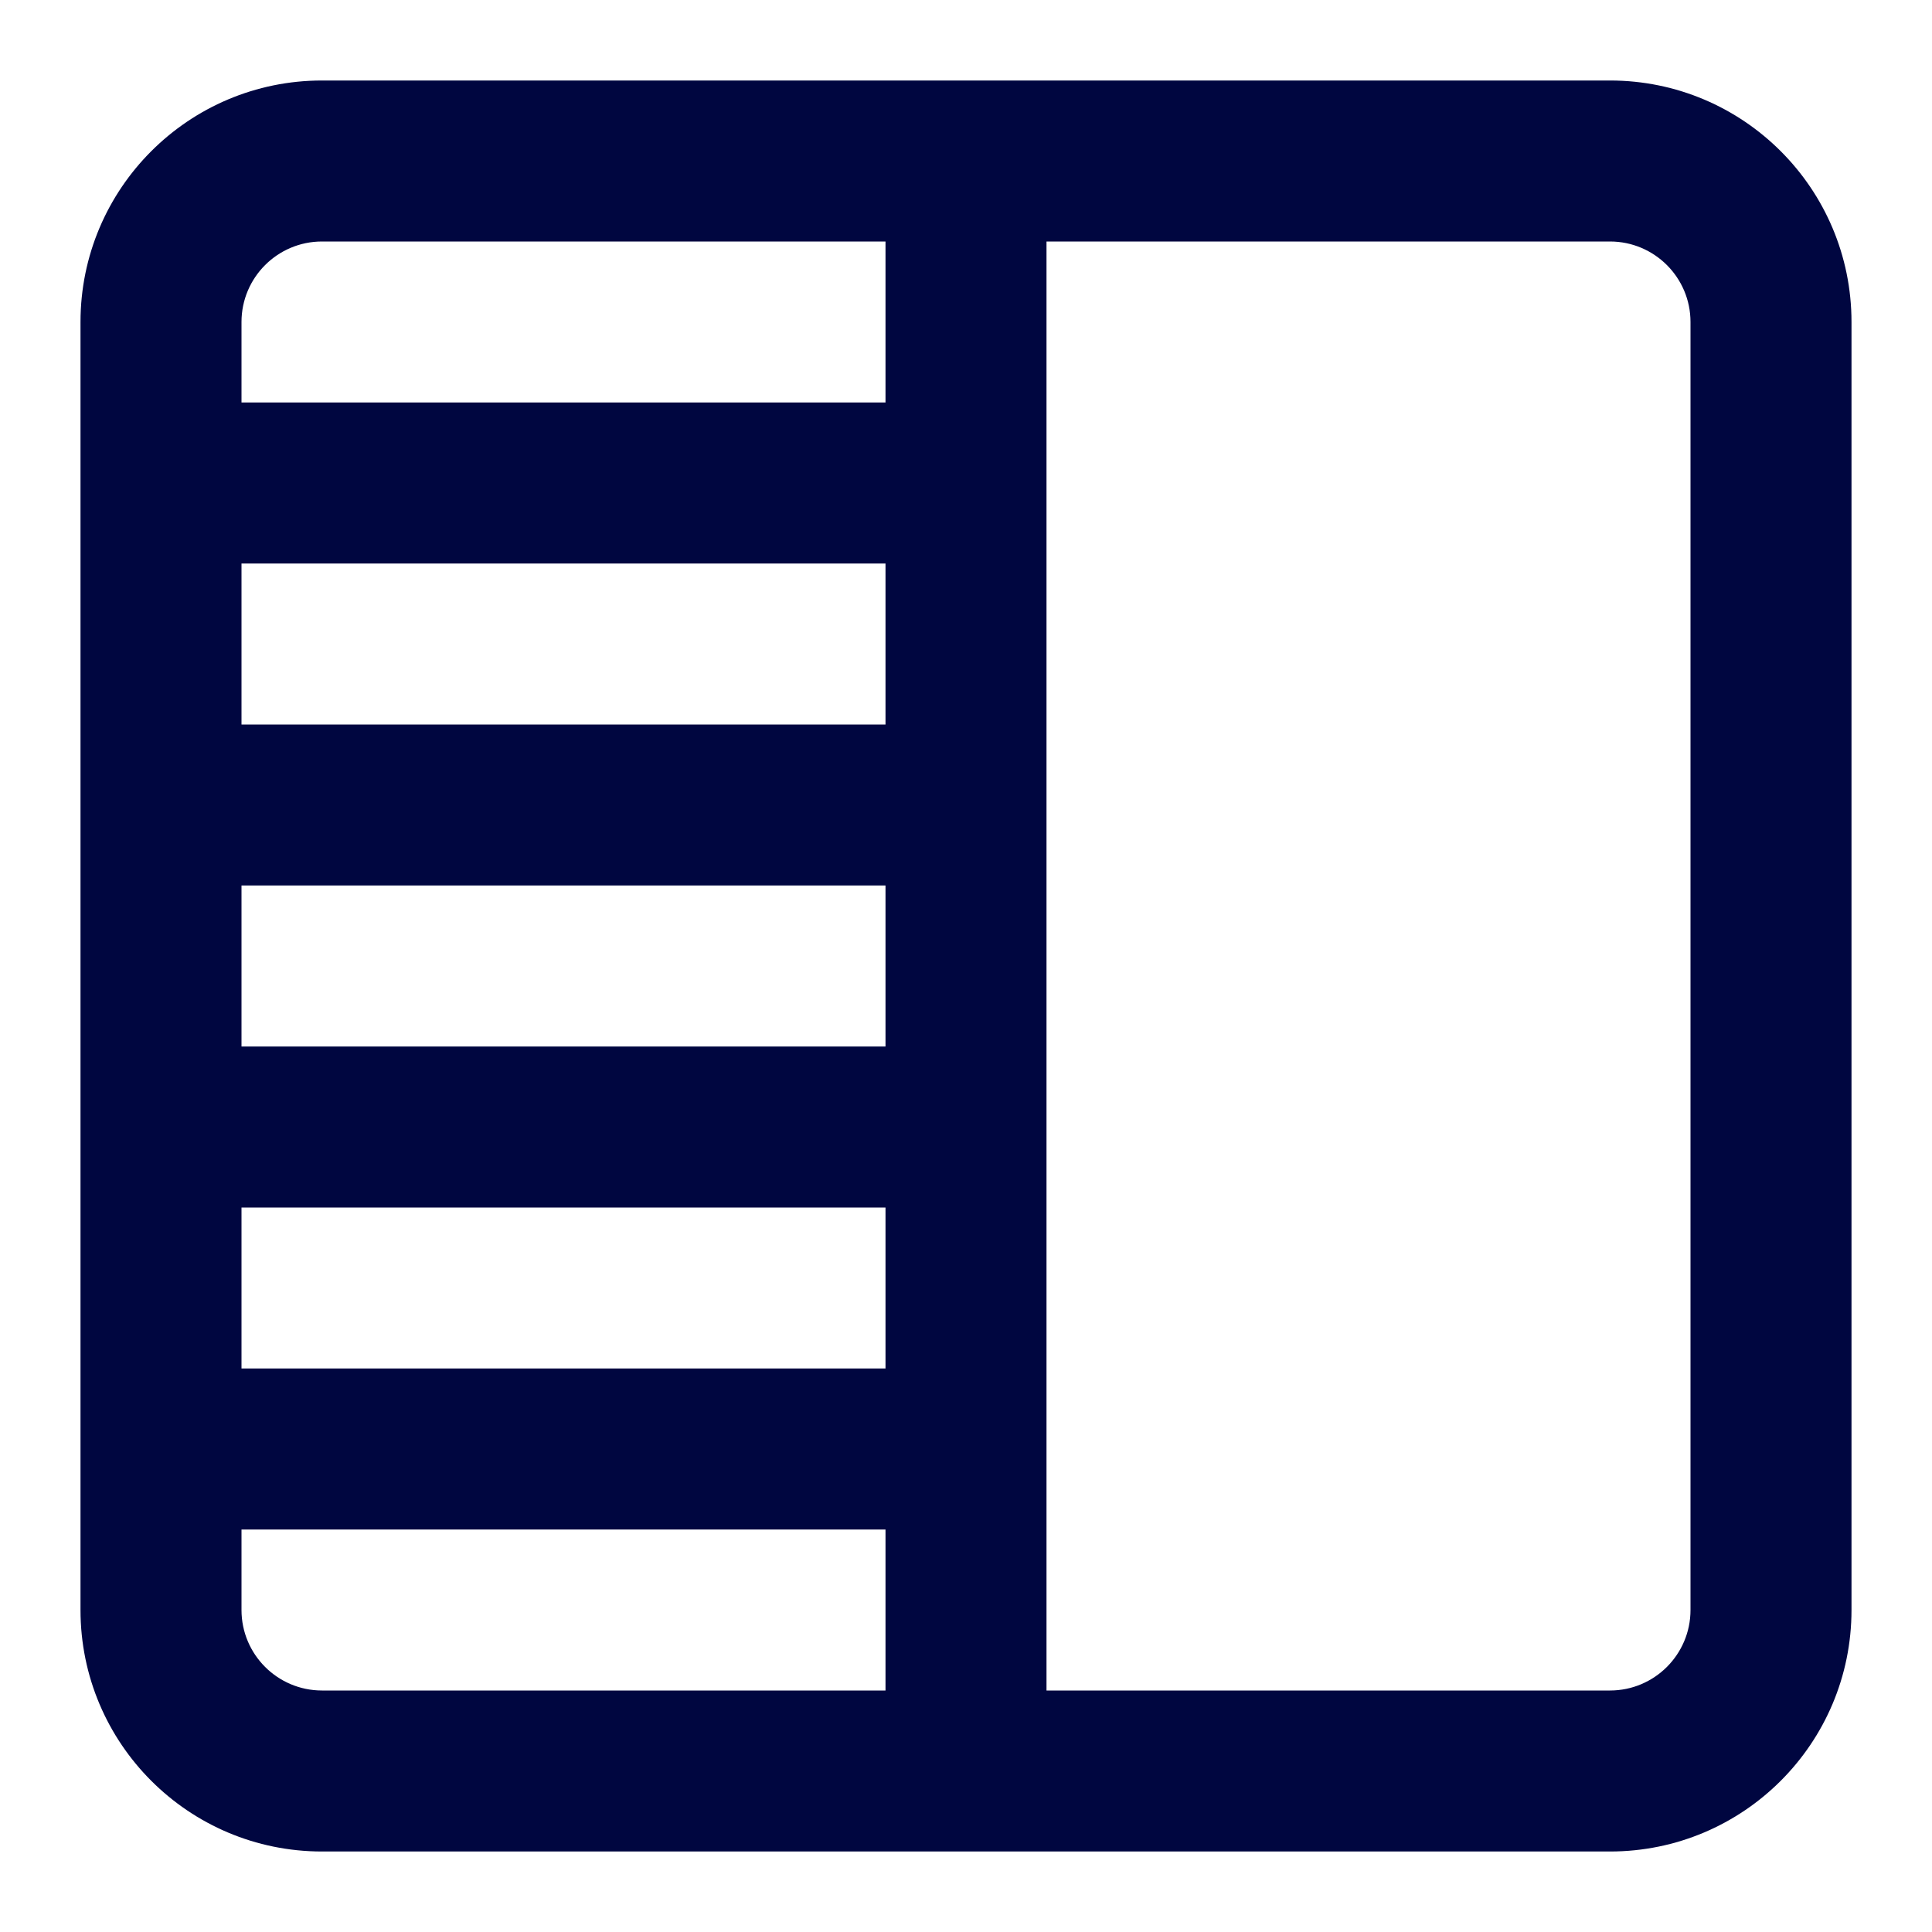 <svg width="24" height="24" viewBox="0 0 24 24" fill="none" xmlns="http://www.w3.org/2000/svg">
<path fill-rule="evenodd" clip-rule="evenodd" d="M21 4C21 3.448 20.552 3 20 3L13 3L13 21H20C20.552 21 21 20.552 21 20L21 4ZM11 21V19H3L3 20C3 20.552 3.448 21 4 21H11ZM3 17H11V15L3 15L3 17ZM3 13L11 13V11L3 11L3 13ZM3 9L11 9V7L3 7L3 9ZM3 5L11 5V3L4 3C3.448 3 3 3.448 3 4V5ZM23 20C23 21.657 21.657 23 20 23L4 23C2.343 23 1 21.657 1 20L1 4C1 2.343 2.343 1 4 1L20 1C21.657 1 23 2.343 23 4L23 20Z" fill="#000640"/>
</svg>
